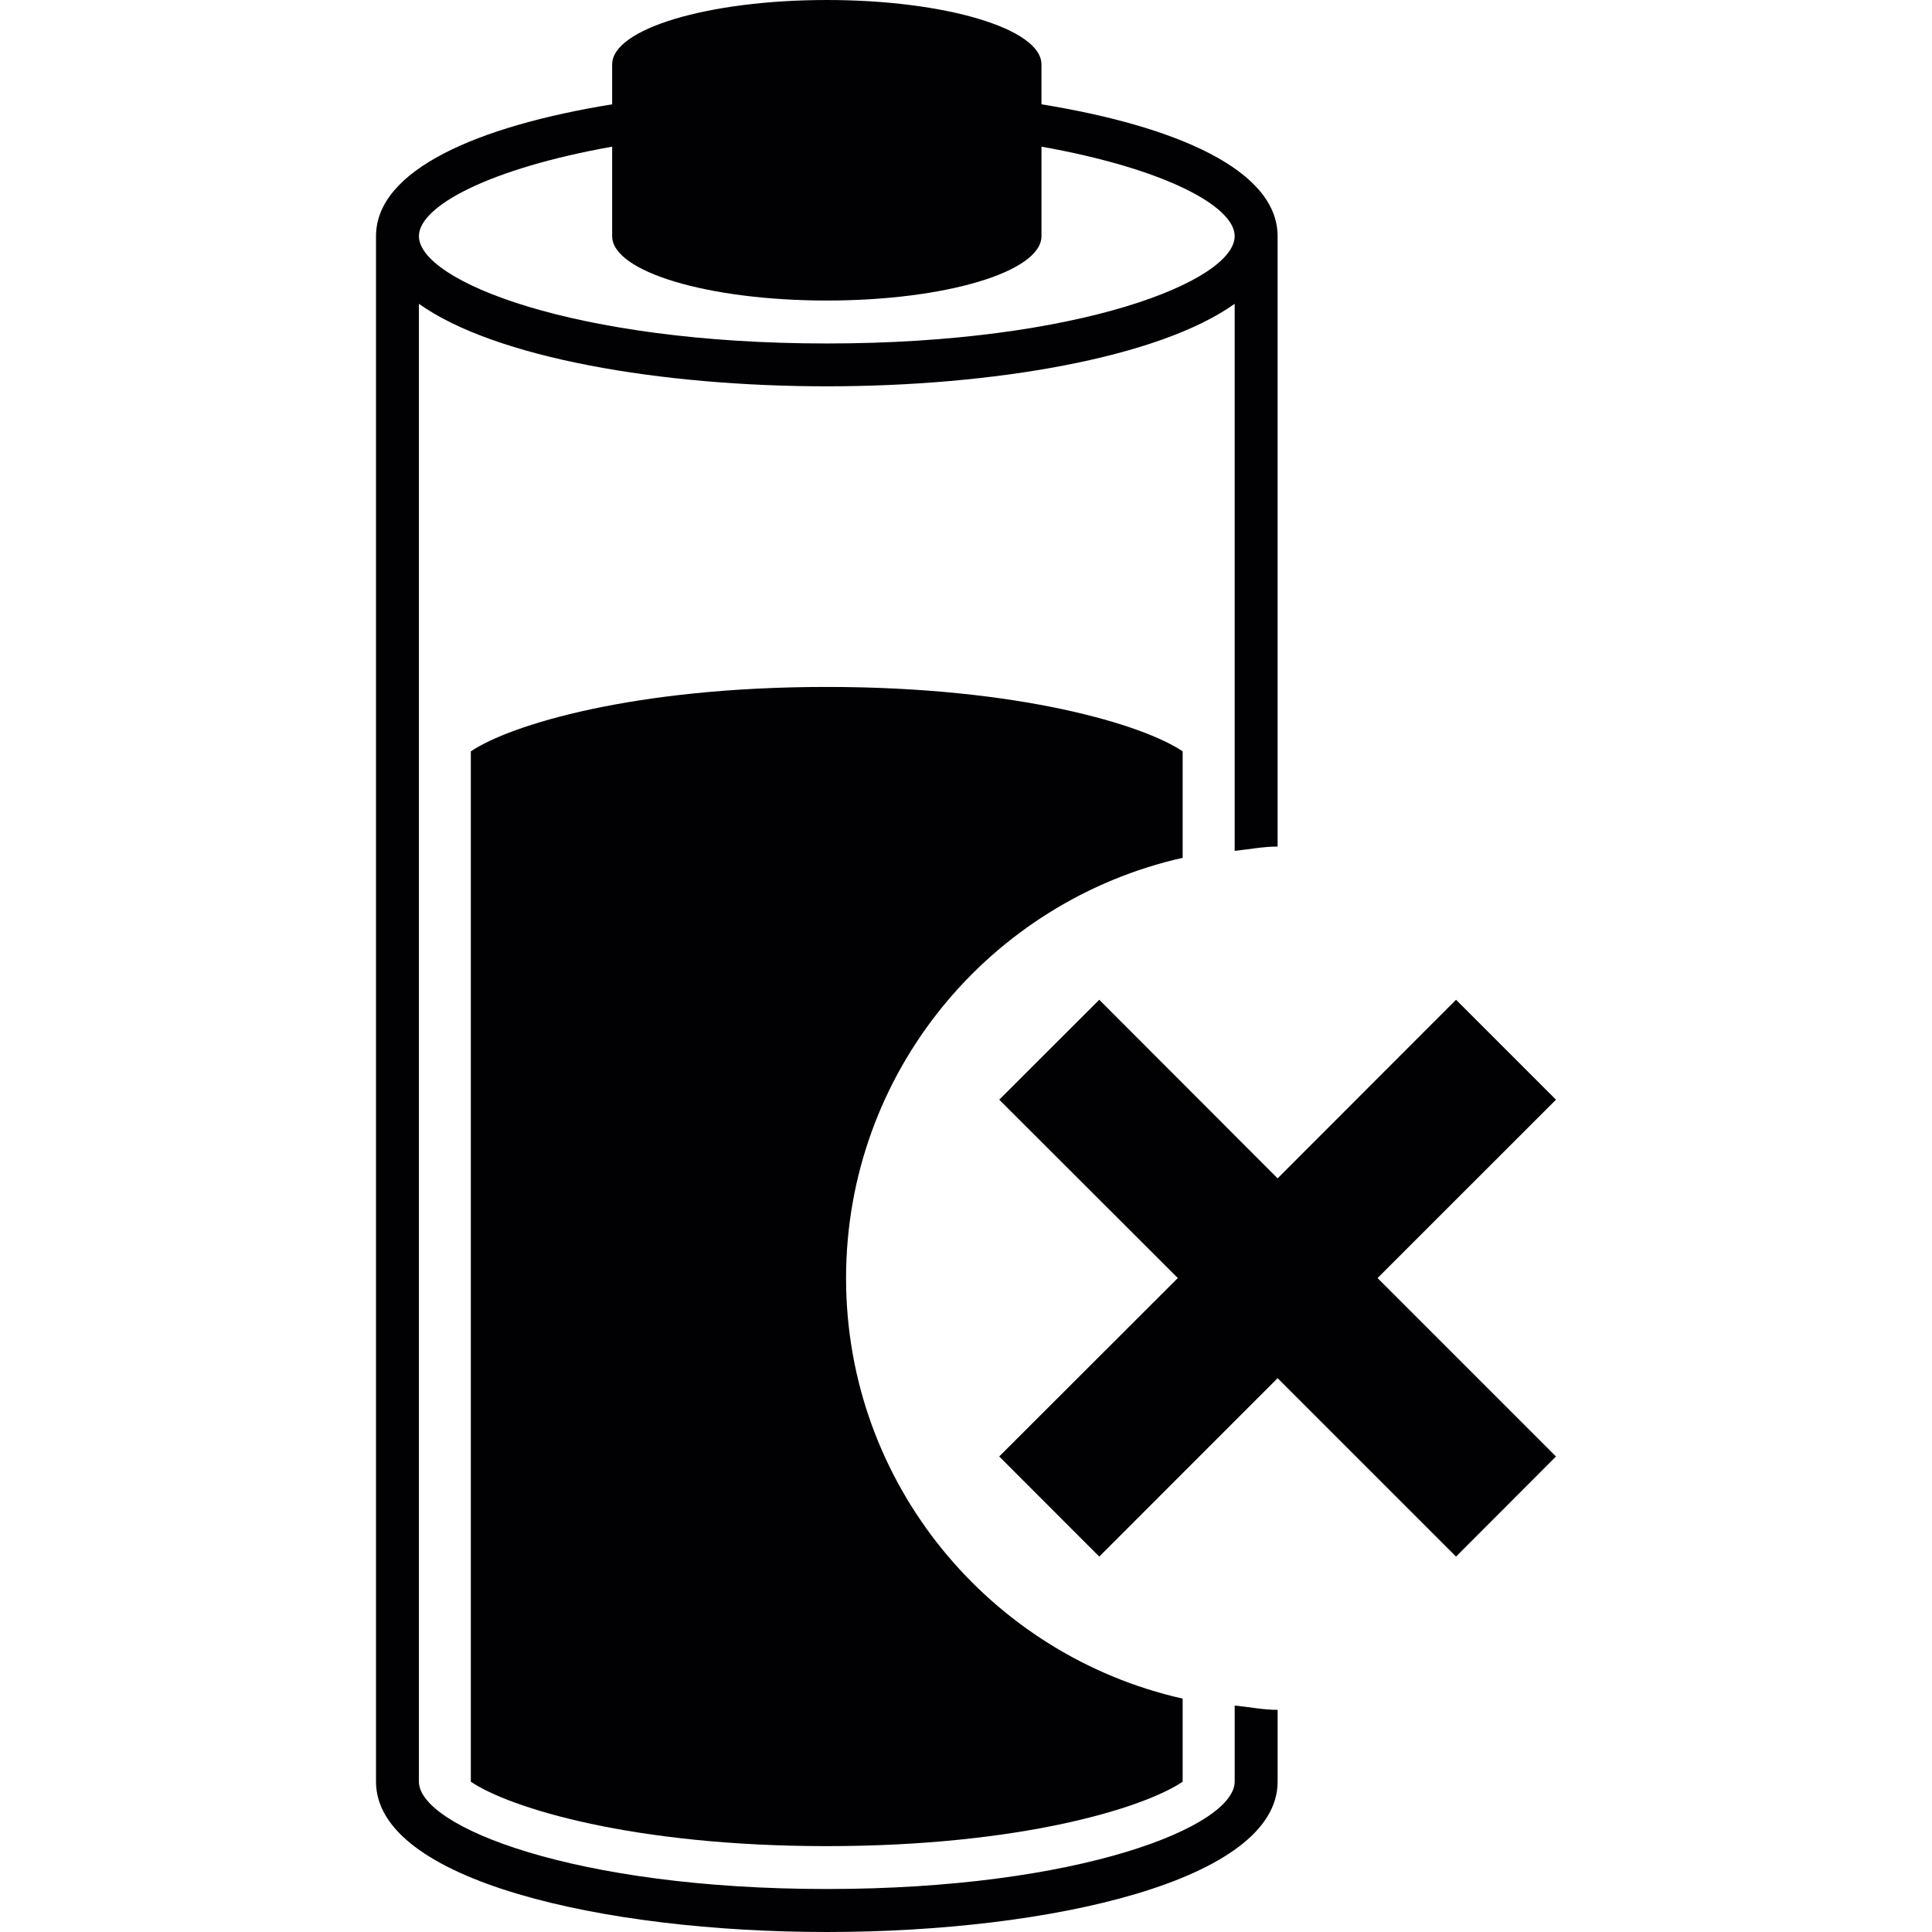 <?xml version="1.0" encoding="iso-8859-1"?>
<!-- Generator: Adobe Illustrator 18.1.1, SVG Export Plug-In . SVG Version: 6.00 Build 0)  -->
<svg version="1.1" id="Capa_1" xmlns="http://www.w3.org/2000/svg" xmlns:xlink="http://www.w3.org/1999/xlink" x="0px" y="0px"
	 viewBox="0 0 80.524 80.524" style="enable-background:new 0 0 80.524 80.524;" xml:space="preserve">
<g>
	<g>
		<path style="fill:#010002;" d="M51.46,74.258c0,1.868-6.467,4.474-17,4.474s-17-2.605-17-4.474V12.662
			c3.174,2.265,10.11,3.439,17,3.439s13.825-1.174,17-3.439v22.801c0.598-0.061,1.177-0.179,1.789-0.179V9.842
			c0-2.756-4.23-4.585-9.842-5.494V2.684C43.408,1.199,39.403,0,34.461,0s-8.947,1.199-8.947,2.684v1.664
			c-5.612,0.909-9.842,2.738-9.842,5.494v64.419c0,4.109,9.452,6.263,18.789,6.263S53.25,78.37,53.25,74.261v-2.996
			c-0.612,0-1.192-0.122-1.789-0.179V74.258z M25.514,6.113v3.729c0,1.485,4.005,2.684,8.947,2.684s8.947-1.199,8.947-2.684V6.113
			c5.093,0.905,8.052,2.473,8.052,3.729c0,1.868-6.467,4.474-17,4.474s-17-2.605-17-4.474C17.461,8.586,20.421,7.018,25.514,6.113z"
			/>
		<path style="fill:#010002;" d="M49.292,35.753v-4.438c-1.628-1.099-6.775-2.684-14.834-2.684c-8.063,0-13.199,1.585-14.834,2.684
			v42.946c1.628,1.099,6.771,2.684,14.834,2.684c8.06,0,13.199-1.585,14.834-2.684v-3.464c-8.017-1.807-14.029-8.951-14.029-17.526
			C35.266,44.703,41.268,37.56,49.292,35.753z"/>
		<polygon style="fill:#010002;" points="64.852,45.834 60.687,41.669 53.25,49.113 45.816,41.669 41.647,45.834 49.091,53.268 
			41.647,60.704 45.816,64.877 53.25,57.441 60.687,64.877 64.852,60.704 57.416,53.268 		"/>
	</g>
</g>
<g>
</g>
<g>
</g>
<g>
</g>
<g>
</g>
<g>
</g>
<g>
</g>
<g>
</g>
<g>
</g>
<g>
</g>
<g>
</g>
<g>
</g>
<g>
</g>
<g>
</g>
<g>
</g>
<g>
</g>
</svg>
